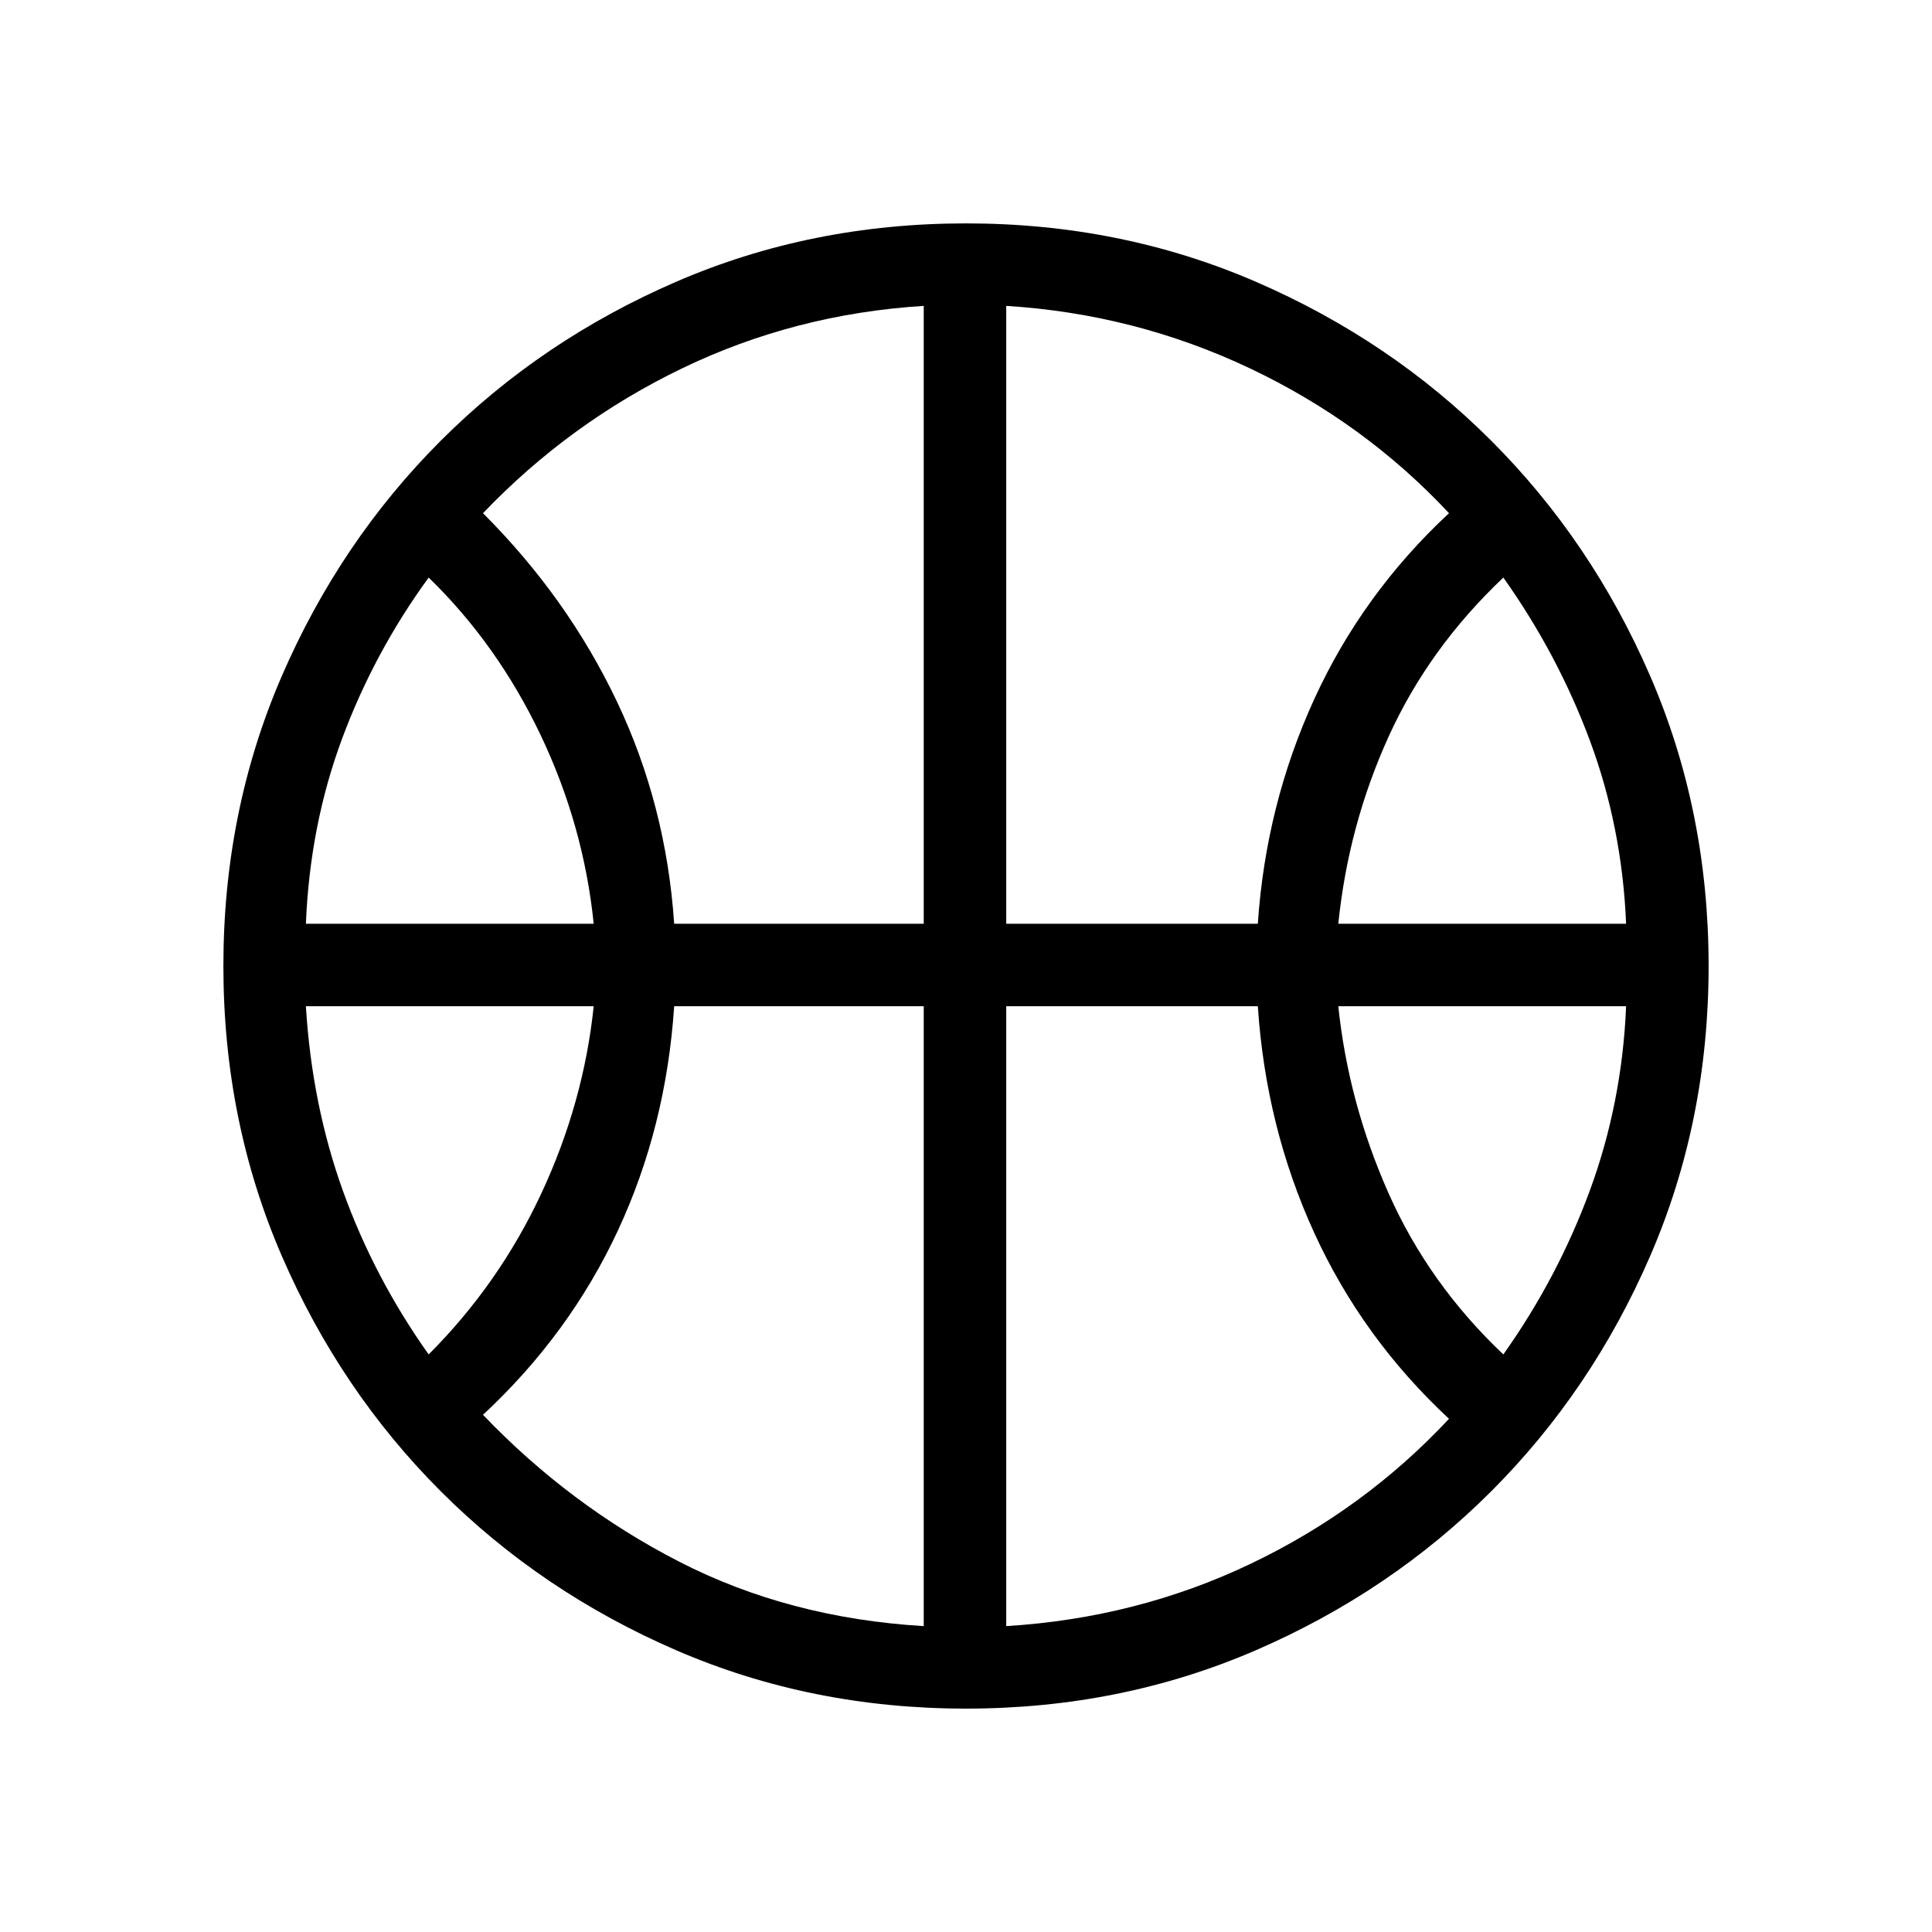 <svg xmlns="http://www.w3.org/2000/svg" height="40" width="40"><path d="M6.333 19.125h5.959q-.209-2.042-1.104-3.917-.896-1.875-2.313-3.25Q7.75 13.5 7.083 15.292q-.666 1.791-.75 3.833Zm21.375 0h5.959q-.084-2-.75-3.792-.667-1.791-1.792-3.375-1.542 1.459-2.375 3.292-.833 1.833-1.042 3.875ZM8.875 28.042q1.458-1.459 2.333-3.334.875-1.875 1.084-3.875H6.333q.125 2.042.771 3.834.646 1.791 1.771 3.375Zm22.25 0q1.125-1.584 1.792-3.396.666-1.813.75-3.813h-5.959q.209 2 1.042 3.875.833 1.875 2.375 3.334Zm-17.167-8.917h5.167V6.333q-2.667.167-5 1.292t-4.125 3q1.75 1.75 2.771 3.896t1.187 4.604Zm6.875 0h5.209q.166-2.458 1.166-4.646 1-2.187 2.792-3.854-1.75-1.875-4.125-3t-5.042-1.292Zm-1.708 14.542V20.833h-5.167q-.166 2.5-1.166 4.646-1 2.146-2.792 3.813 1.792 1.875 4.062 3.041 2.271 1.167 5.063 1.334Zm1.708 0q2.709-.167 5.063-1.292 2.354-1.125 4.104-3-1.792-1.667-2.792-3.854-1-2.188-1.166-4.688h-5.209ZM20 20.042Zm0 15.333q-3.208 0-6-1.208-2.792-1.209-4.875-3.292Q7.042 28.792 5.833 26q-1.208-2.792-1.208-6t1.208-6q1.209-2.792 3.292-4.875Q11.208 7.042 14 5.833q2.792-1.208 6-1.208t6 1.208q2.792 1.209 4.875 3.292 2.083 2.083 3.292 4.875 1.208 2.792 1.208 6t-1.208 6q-1.209 2.792-3.292 4.875-2.083 2.083-4.875 3.292-2.792 1.208-6 1.208Z"/></svg>